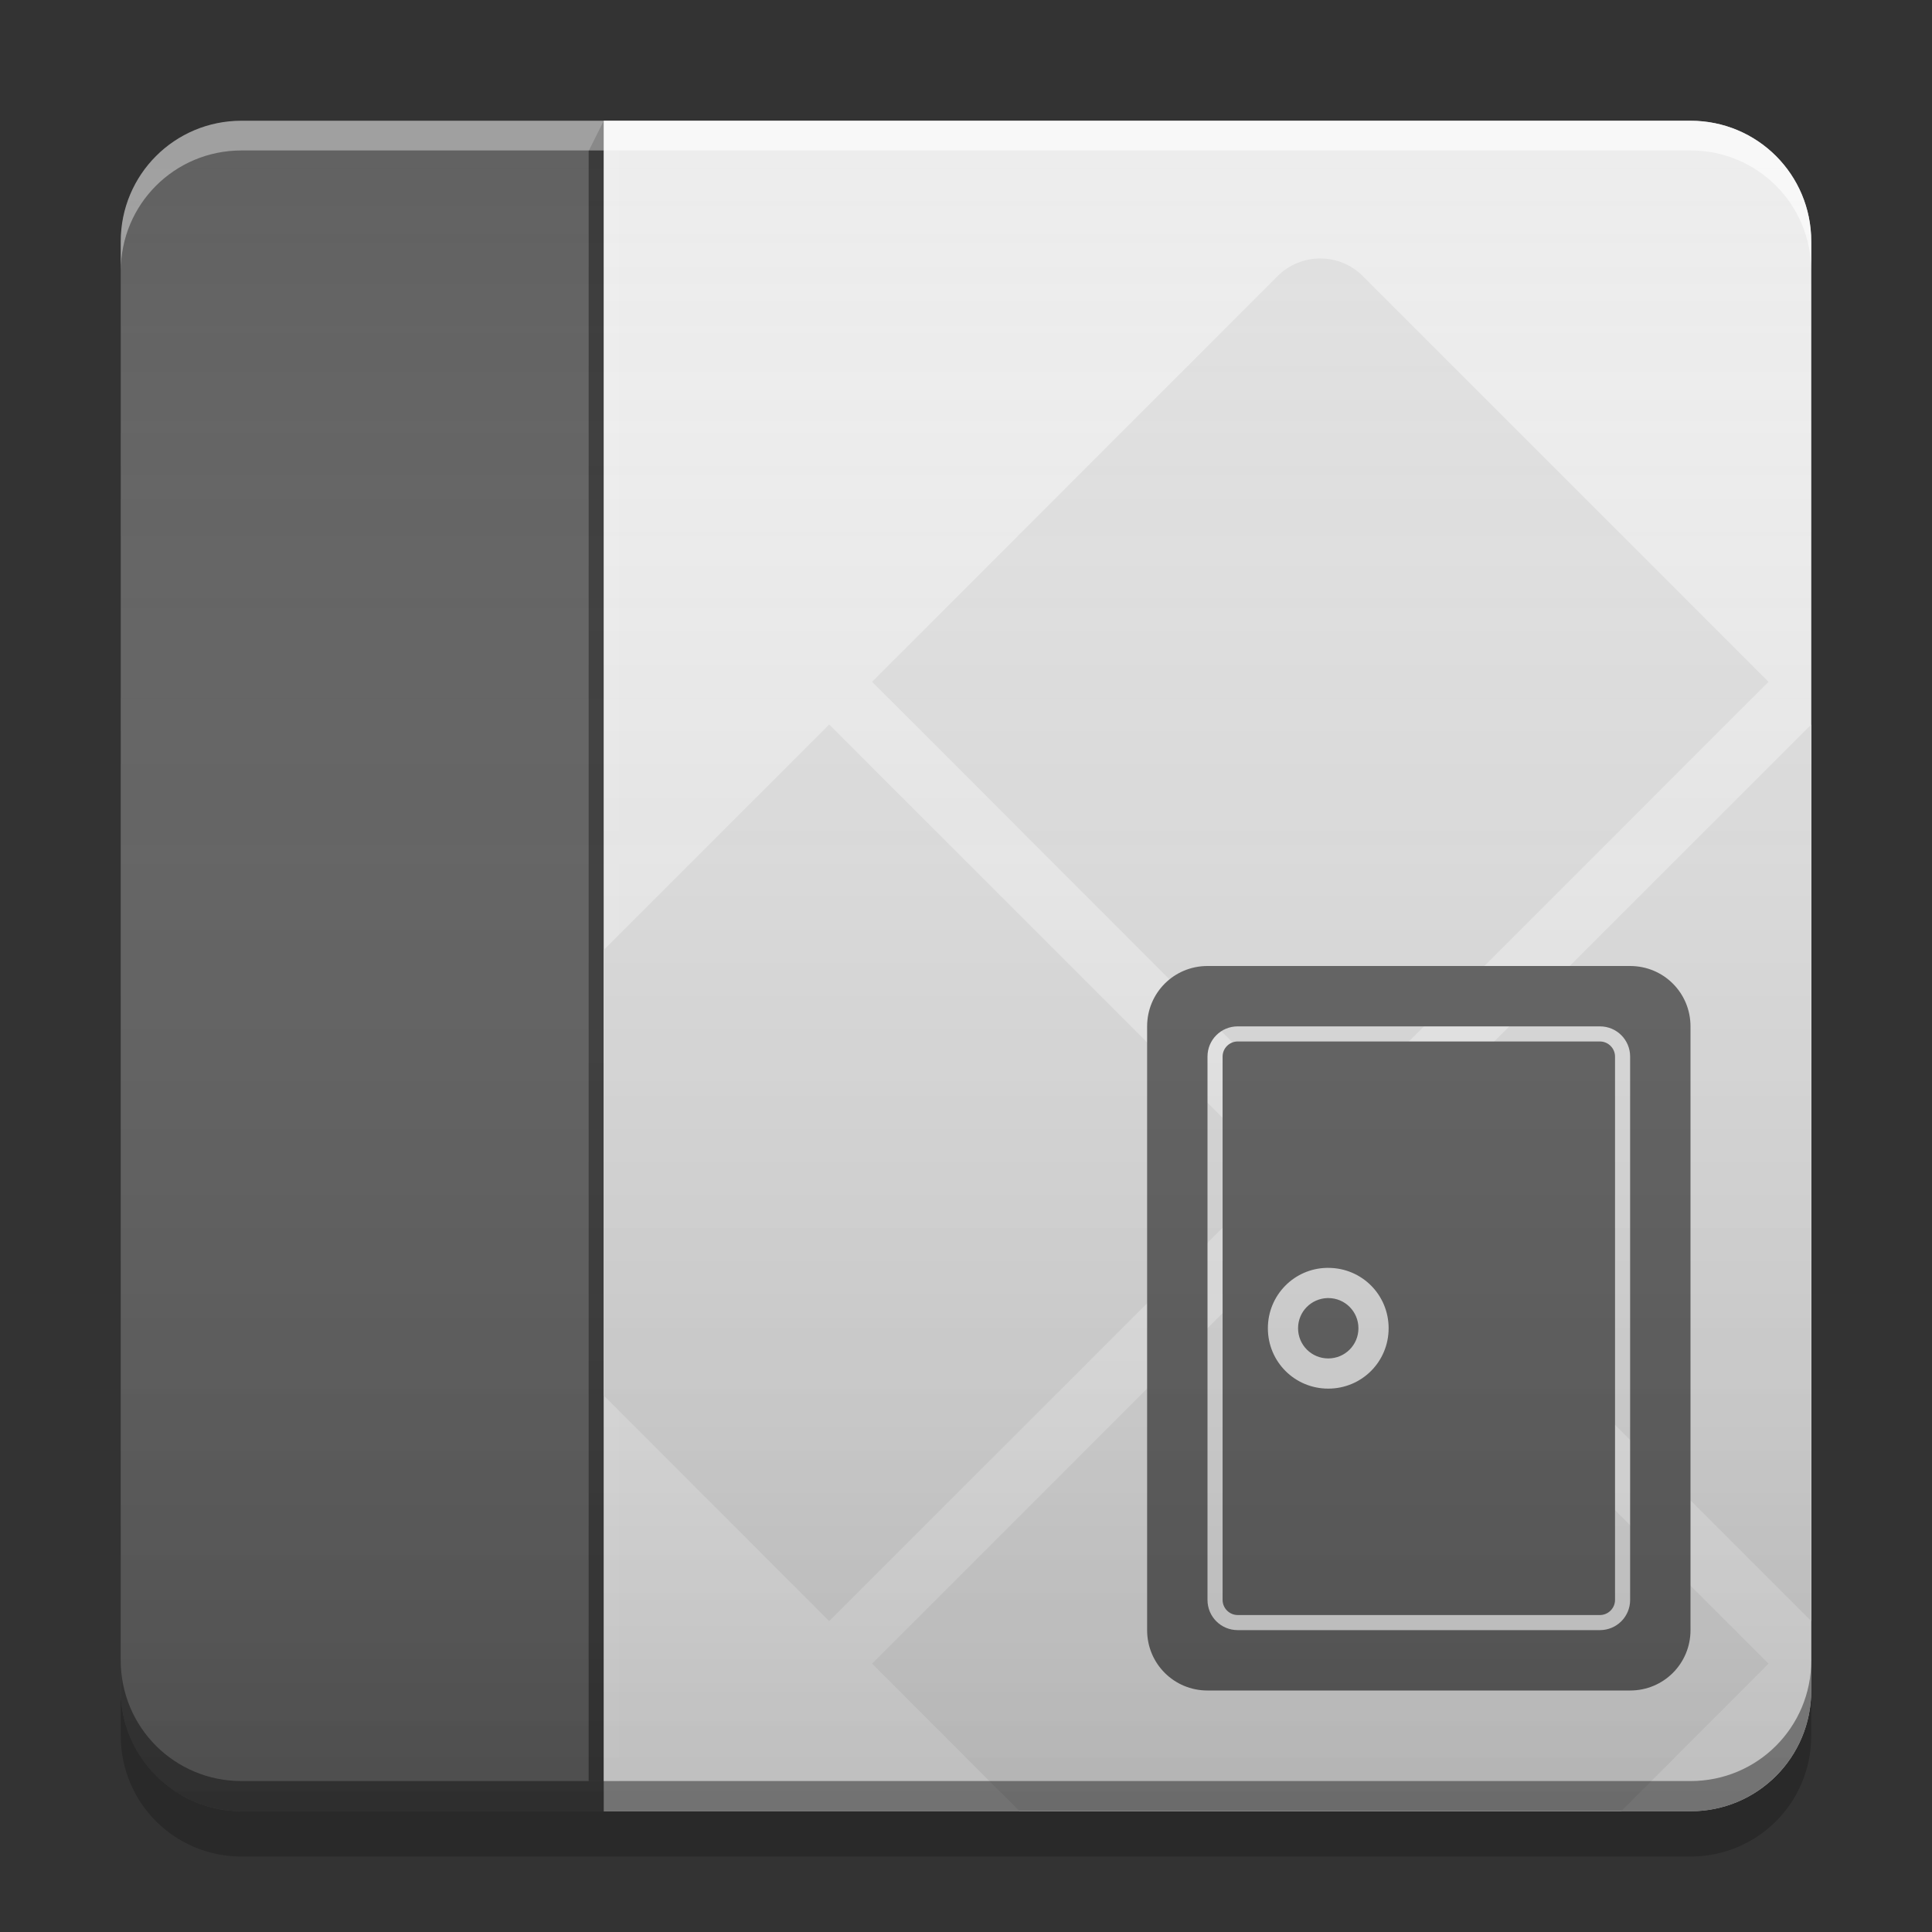
<svg xmlns="http://www.w3.org/2000/svg" xmlns:xlink="http://www.w3.org/1999/xlink" width="32" height="32" viewBox="0 0 32 32" version="1.1">
<rect x="0" y="0" width="32" height="32" fill="#333333" stroke="none"/>
<defs>
<linearGradient id="linear0" gradientUnits="userSpaceOnUse" x1="10.054" y1="-199.125" x2="10.054" y2="-213.942" gradientTransform="matrix(1.89,0,0,1.89,-0.001,406.299)">
<stop offset="0" style="stop-color:rgb(0%,0%,0%);stop-opacity:0.2;"/>
<stop offset="1" style="stop-color:rgb(100%,100%,100%);stop-opacity:0;"/>
</linearGradient>
</defs>
<g id="surface1">
<path style=" stroke:none;fill-rule:nonzero;fill:rgb(38.039%,38.039%,38.039%);fill-opacity:1;" d="M 4 2 L 28 2 C 29.105 2 30 2.895 30 4 L 30 28 C 30 29.105 29.105 30 28 30 L 4 30 C 2.895 30 2 29.105 2 28 L 2 4 C 2 2.895 2.895 2 4 2 Z M 4 2 "/>
<path style=" stroke:none;fill-rule:nonzero;fill:rgb(0%,0%,0%);fill-opacity:0.2;" d="M 2 28 L 2 28.75 C 2 29.859 2.891 30.75 4 30.75 L 28 30.75 C 29.109 30.75 30 29.859 30 28.75 L 30 28 C 30 29.109 29.109 30 28 30 L 4 30 C 2.891 30 2 29.109 2 28 Z M 2 28 "/>
<path style=" stroke:none;fill-rule:nonzero;fill:rgb(99.216%,99.216%,99.216%);fill-opacity:0.4;" d="M 10 2.5 L 10.25 2.5 L 10.25 29.5 L 10 29.5 Z M 10 2.5 "/>
<path style=" stroke:none;fill-rule:nonzero;fill:rgb(0.392%,0.392%,0.392%);fill-opacity:0.4;" d="M 9.75 2.5 L 10 2 L 10 29.5 L 9.75 29.5 Z M 9.75 2.5 "/>
<path style=" stroke:none;fill-rule:nonzero;fill:rgb(93.333%,93.333%,93.333%);fill-opacity:0.996;" d="M 10 2 L 10 30 L 28 30 C 29.109 30 30 29.109 30 28 L 30 4 C 30 2.891 29.109 2 28 2 Z M 10 2 "/>
<path style=" stroke:none;fill-rule:nonzero;fill:rgb(87.843%,87.843%,87.843%);fill-opacity:1;" d="M 21.867 4.281 C 21.613 4.281 21.355 4.379 21.16 4.574 L 14.445 11.293 L 21.867 18.719 L 29.293 11.293 L 22.574 4.574 C 22.379 4.379 22.125 4.281 21.867 4.281 Z M 13.734 12 L 10 15.734 L 10 23.113 L 13.734 26.852 L 21.16 19.426 Z M 30 12 L 22.574 19.426 L 30 26.852 Z M 21.867 20.133 L 14.445 27.555 L 16.887 30 L 26.852 30 L 29.293 27.555 Z M 21.867 20.133 "/>
<path style=" stroke:none;fill-rule:nonzero;fill:rgb(0%,0%,0%);fill-opacity:0.4;" d="M 2 27.5 L 2 28 C 2 29.109 2.891 30 4 30 L 28 30 C 29.109 30 30 29.109 30 28 L 30 27.5 C 30 28.609 29.109 29.5 28 29.5 L 4 29.5 C 2.891 29.5 2 28.609 2 27.5 Z M 2 27.5 "/>
<path style=" stroke:none;fill-rule:nonzero;fill:rgb(100%,100%,100%);fill-opacity:0.4;" d="M 4 2 C 2.891 2 2 2.891 2 4 L 2 4.492 C 2 3.383 2.891 2.492 4 2.492 L 10 2.492 L 10 2 Z M 4 2 "/>
<path style=" stroke:none;fill-rule:nonzero;fill:rgb(100%,100%,100%);fill-opacity:0.6;" d="M 10 2 L 10 2.492 L 28 2.492 C 29.109 2.492 30 3.383 30 4.492 L 30 4 C 30 2.891 29.109 2 28 2 Z M 10 2 "/>
<path style=" stroke:none;fill-rule:nonzero;fill:rgb(38.039%,38.039%,38.039%);fill-opacity:1;" d="M 20 16 C 19.445 16 19 16.445 19 17 L 19 27 C 19 27.555 19.445 28 20 28 L 27 28 C 27.555 28 28 27.555 28 27 L 28 17 C 28 16.445 27.555 16 27 16 Z M 20.5 17 L 26.5 17 C 26.777 17 27 17.223 27 17.5 L 27 26.5 C 27 26.777 26.777 27 26.5 27 L 20.5 27 C 20.223 27 20 26.777 20 26.5 L 20 17.5 C 20 17.223 20.223 17 20.5 17 Z M 20.5 17.25 C 20.363 17.25 20.25 17.363 20.25 17.5 L 20.25 26.5 C 20.25 26.637 20.363 26.75 20.5 26.75 L 26.5 26.75 C 26.637 26.75 26.75 26.637 26.75 26.5 L 26.75 17.5 C 26.75 17.363 26.637 17.25 26.5 17.25 Z M 21.973 21 C 21.98 21 21.992 21 22 21 C 22.555 21 23 21.445 23 22 C 23 22.555 22.555 23 22 23 C 21.445 23 21 22.555 21 22 C 21 21.453 21.434 21.012 21.973 21 Z M 21.988 21.5 C 21.715 21.508 21.5 21.727 21.5 22 C 21.5 22.277 21.723 22.5 22 22.5 C 22.277 22.5 22.5 22.277 22.5 22 C 22.5 21.723 22.277 21.5 22 21.5 C 21.996 21.5 21.992 21.5 21.988 21.5 Z M 21.988 21.5 "/>
<path style=" stroke:none;fill-rule:nonzero;fill:url(#linear0);" d="M 4 2 L 28 2 C 29.105 2 30 2.895 30 4 L 30 28 C 30 29.105 29.105 30 28 30 L 4 30 C 2.895 30 2 29.105 2 28 L 2 4 C 2 2.895 2.895 2 4 2 Z M 4 2 "/>
</g>
</svg>
